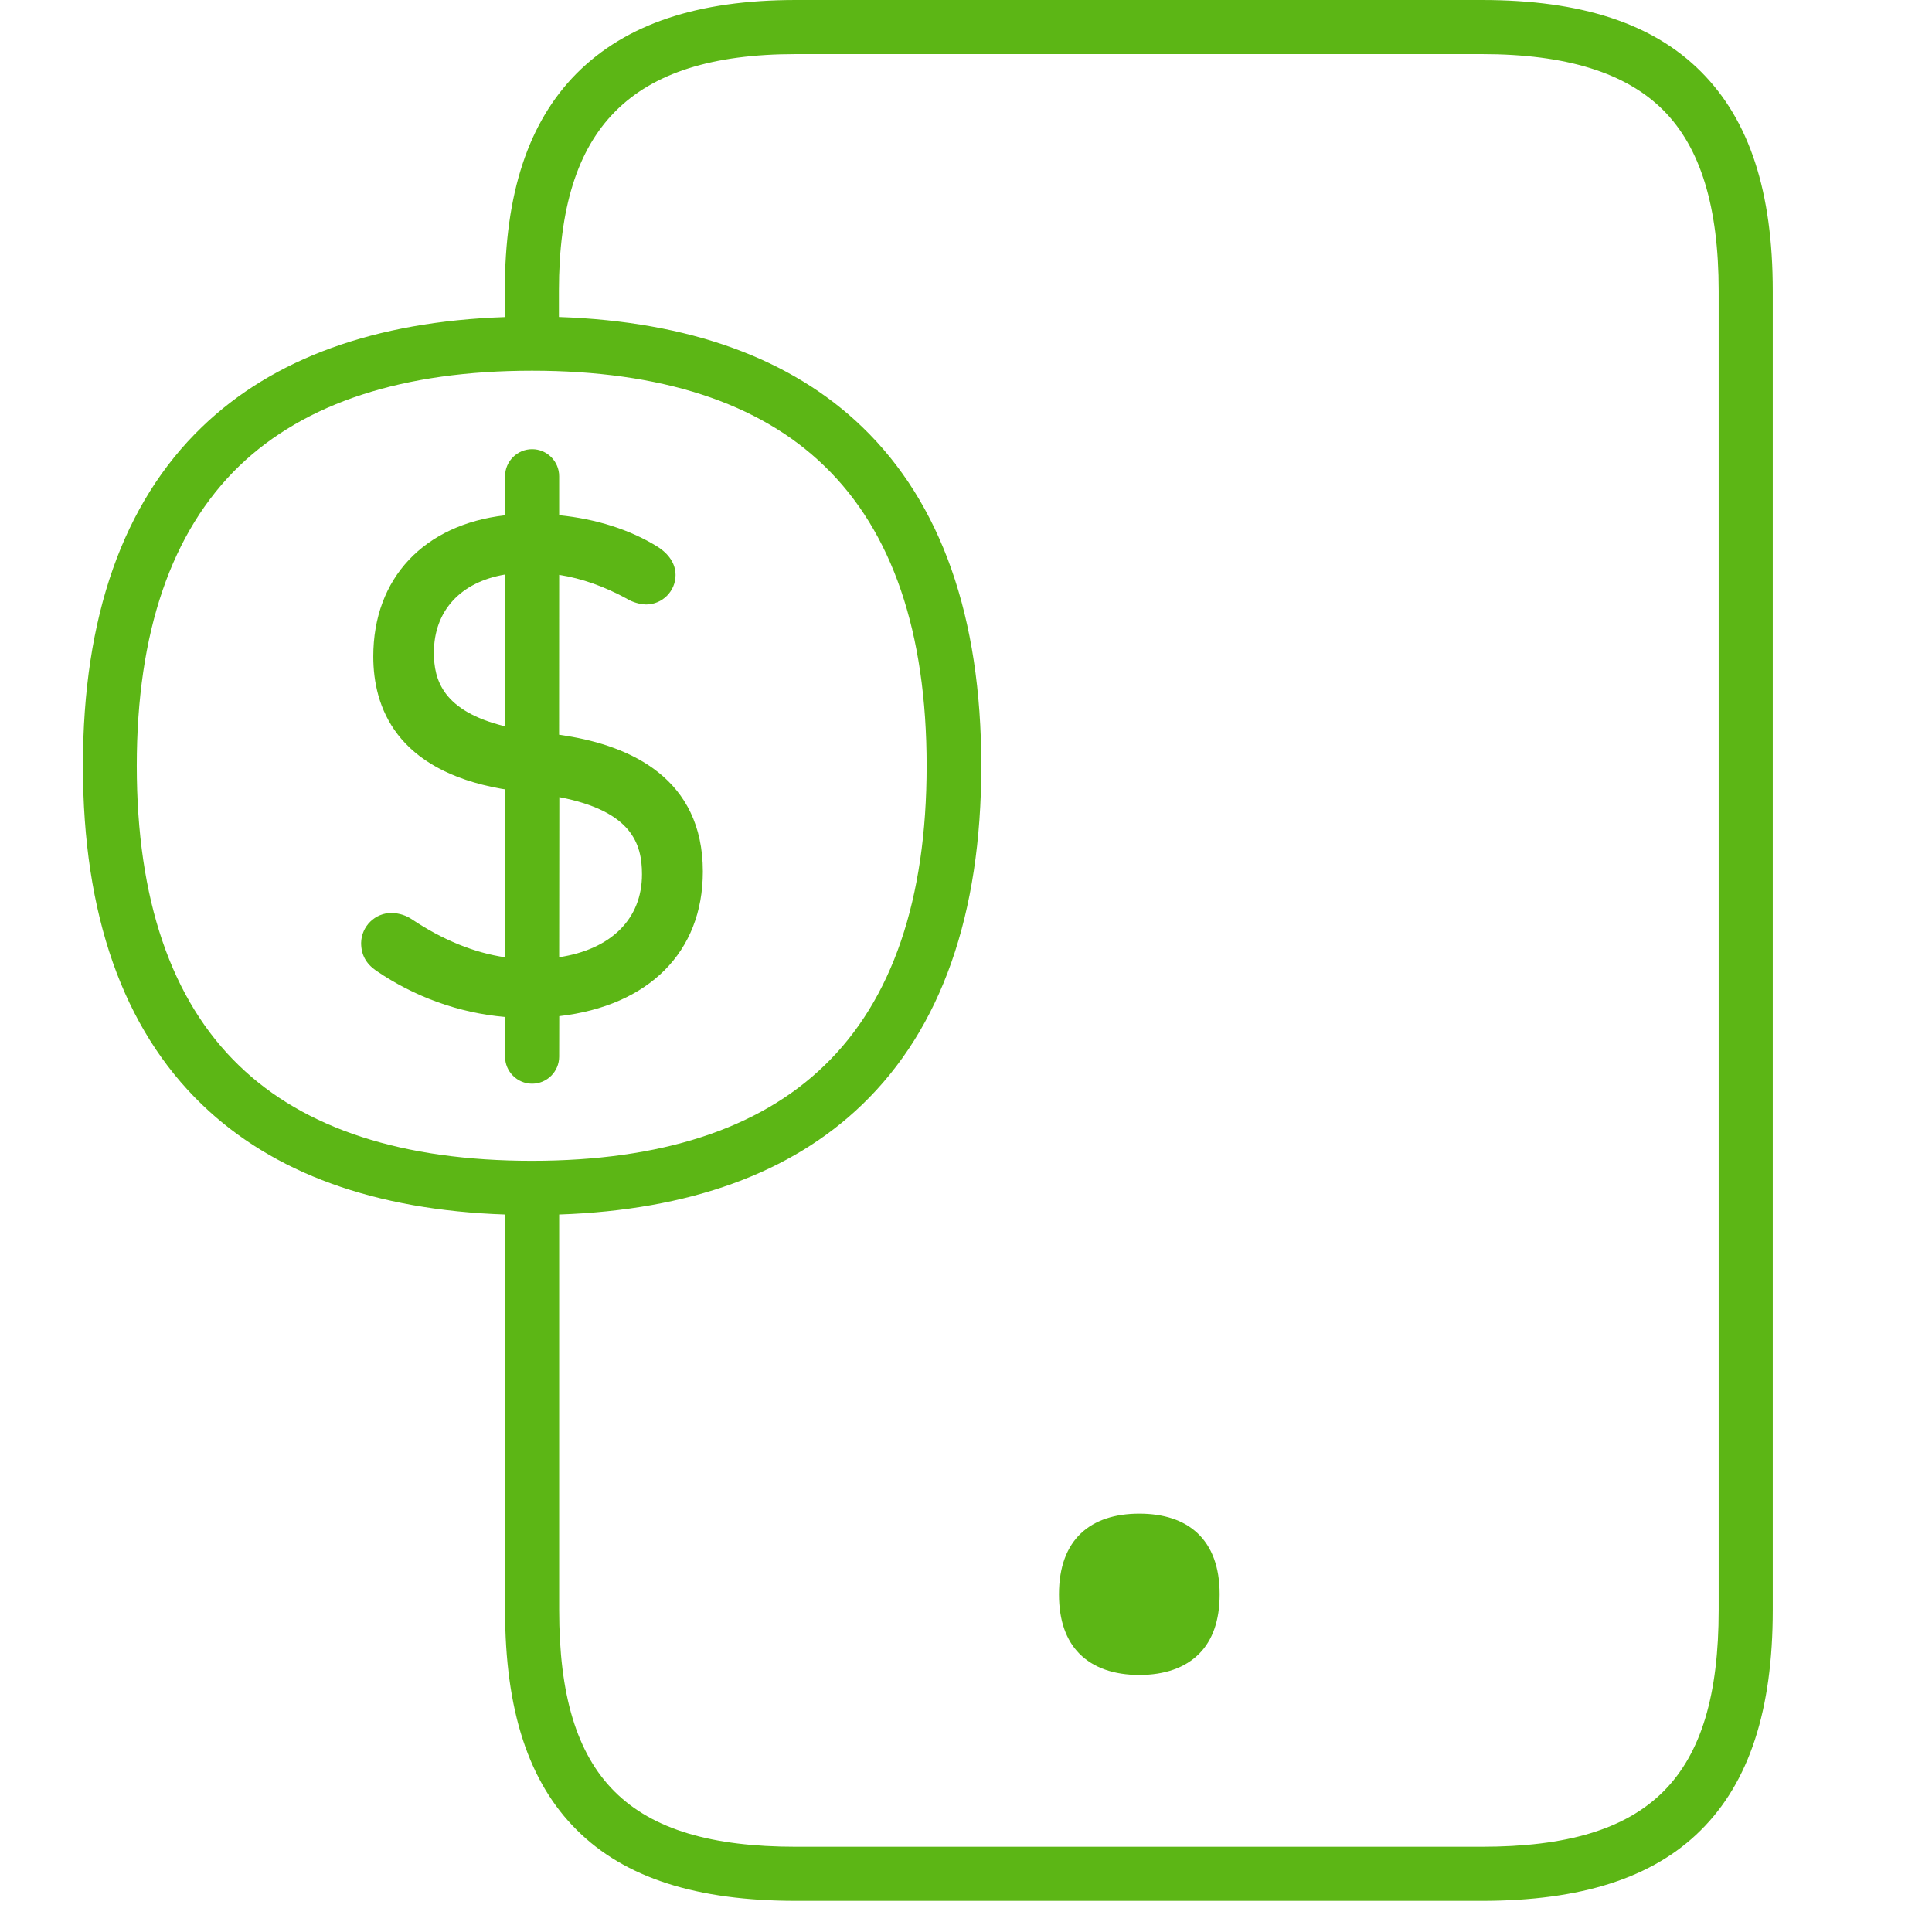 <?xml version="1.0" encoding="UTF-8"?>
<svg width="24px" height="24px" viewBox="0 0 24 24" version="1.1" xmlns="http://www.w3.org/2000/svg" xmlns:xlink="http://www.w3.org/1999/xlink">
    <title>1. Light/Prepago_1Light</title>
    <g id="Symbols" stroke="none" stroke-width="1" fill="none" fill-rule="evenodd">
        <g id="1.-Light/Prepago_1Light" fill="#5CB615" fill-rule="nonzero">
            <path d="M18.408,8.95283847e-13 C19.645,8.95283847e-13 20.536,0.292 21.134,0.894 C21.733,1.496 22.022,2.383 22.022,3.613 L22.022,20 C22.022,21.244 21.729,22.138 21.128,22.736 C20.533,23.328 19.642,23.613 18.408,23.613 L9.887,23.613 C8.654,23.613 7.763,23.328 7.168,22.736 C6.566,22.141 6.274,21.244 6.274,20 L6.273,15.087 C4.657,15.032 3.393,14.574 2.509,13.721 C1.528,12.776 1.03,11.361 1.03,9.513 C1.03,7.664 1.528,6.249 2.509,5.304 C3.393,4.452 4.658,3.994 6.271,3.939 L6.271,3.613 C6.271,2.403 6.563,1.519 7.161,0.914 C7.773,0.299 8.664,8.95283847e-13 9.887,8.95283847e-13 L18.408,8.95283847e-13 Z M18.408,0.672 L9.887,0.672 C8.852,0.672 8.119,0.904 7.642,1.385 C7.171,1.859 6.943,2.588 6.943,3.613 L6.943,3.938 C8.559,3.993 9.826,4.451 10.711,5.304 C11.692,6.249 12.19,7.664 12.19,9.513 C12.19,11.361 11.692,12.776 10.711,13.721 C9.827,14.574 8.56,15.032 6.946,15.087 L6.946,20 C6.946,22.091 7.8,22.941 9.887,22.941 L18.408,22.941 C20.499,22.941 21.35,22.091 21.35,20 L21.35,3.613 C21.35,2.568 21.124,1.832 20.661,1.368 C20.197,0.904 19.457,0.672 18.408,0.672 Z M14.153,18.803 C14.758,18.803 15.151,19.123 15.151,19.805 C15.151,20.134 15.061,20.376 14.899,20.541 C14.724,20.719 14.466,20.807 14.153,20.807 C13.84,20.807 13.582,20.719 13.407,20.541 C13.245,20.376 13.155,20.134 13.155,19.805 C13.155,19.123 13.548,18.803 14.153,18.803 Z M6.61,4.605 C5.013,4.605 3.79,5.002 2.973,5.788 C2.129,6.602 1.699,7.855 1.699,9.513 C1.699,11.17 2.126,12.424 2.97,13.237 C3.783,14.024 5.007,14.42 6.607,14.42 C8.207,14.42 9.427,14.024 10.24,13.237 C11.084,12.424 11.511,11.17 11.511,9.513 C11.511,7.855 11.084,6.602 10.24,5.788 C9.43,5.002 8.207,4.605 6.61,4.605 Z M6.61,5.58 C6.795,5.58 6.946,5.731 6.946,5.916 L6.946,6.4 C7.405,6.446 7.828,6.58 8.166,6.79 C8.311,6.881 8.392,7.005 8.392,7.143 C8.392,7.345 8.227,7.509 8.025,7.509 C7.945,7.506 7.864,7.482 7.793,7.442 L7.79,7.439 C7.503,7.283 7.229,7.186 6.946,7.141 L6.945,9.127 L7.029,9.14 C7.832,9.268 8.731,9.668 8.731,10.827 C8.731,11.829 8.058,12.494 6.947,12.623 L6.946,13.126 C6.946,13.311 6.795,13.462 6.61,13.462 C6.425,13.462 6.274,13.311 6.274,13.126 L6.273,12.633 C5.699,12.583 5.148,12.383 4.671,12.057 C4.546,11.97 4.486,11.859 4.486,11.714 C4.489,11.506 4.661,11.338 4.869,11.341 C4.96,11.345 5.047,11.371 5.124,11.425 C5.506,11.679 5.891,11.835 6.274,11.892 L6.273,9.805 L6.231,9.799 C4.919,9.566 4.637,8.783 4.637,8.155 C4.637,7.18 5.269,6.517 6.273,6.401 L6.274,5.916 C6.274,5.731 6.425,5.58 6.61,5.58 Z M6.948,9.902 L6.946,11.891 C7.588,11.794 7.975,11.418 7.975,10.861 C7.975,10.48 7.847,10.076 6.948,9.902 Z M5.39,8.108 C5.39,8.443 5.498,8.833 6.272,9.022 L6.273,7.137 C5.723,7.23 5.39,7.586 5.39,8.108 Z" id="Prepago_1Light"></path>
        </g>
    </g>
</svg>